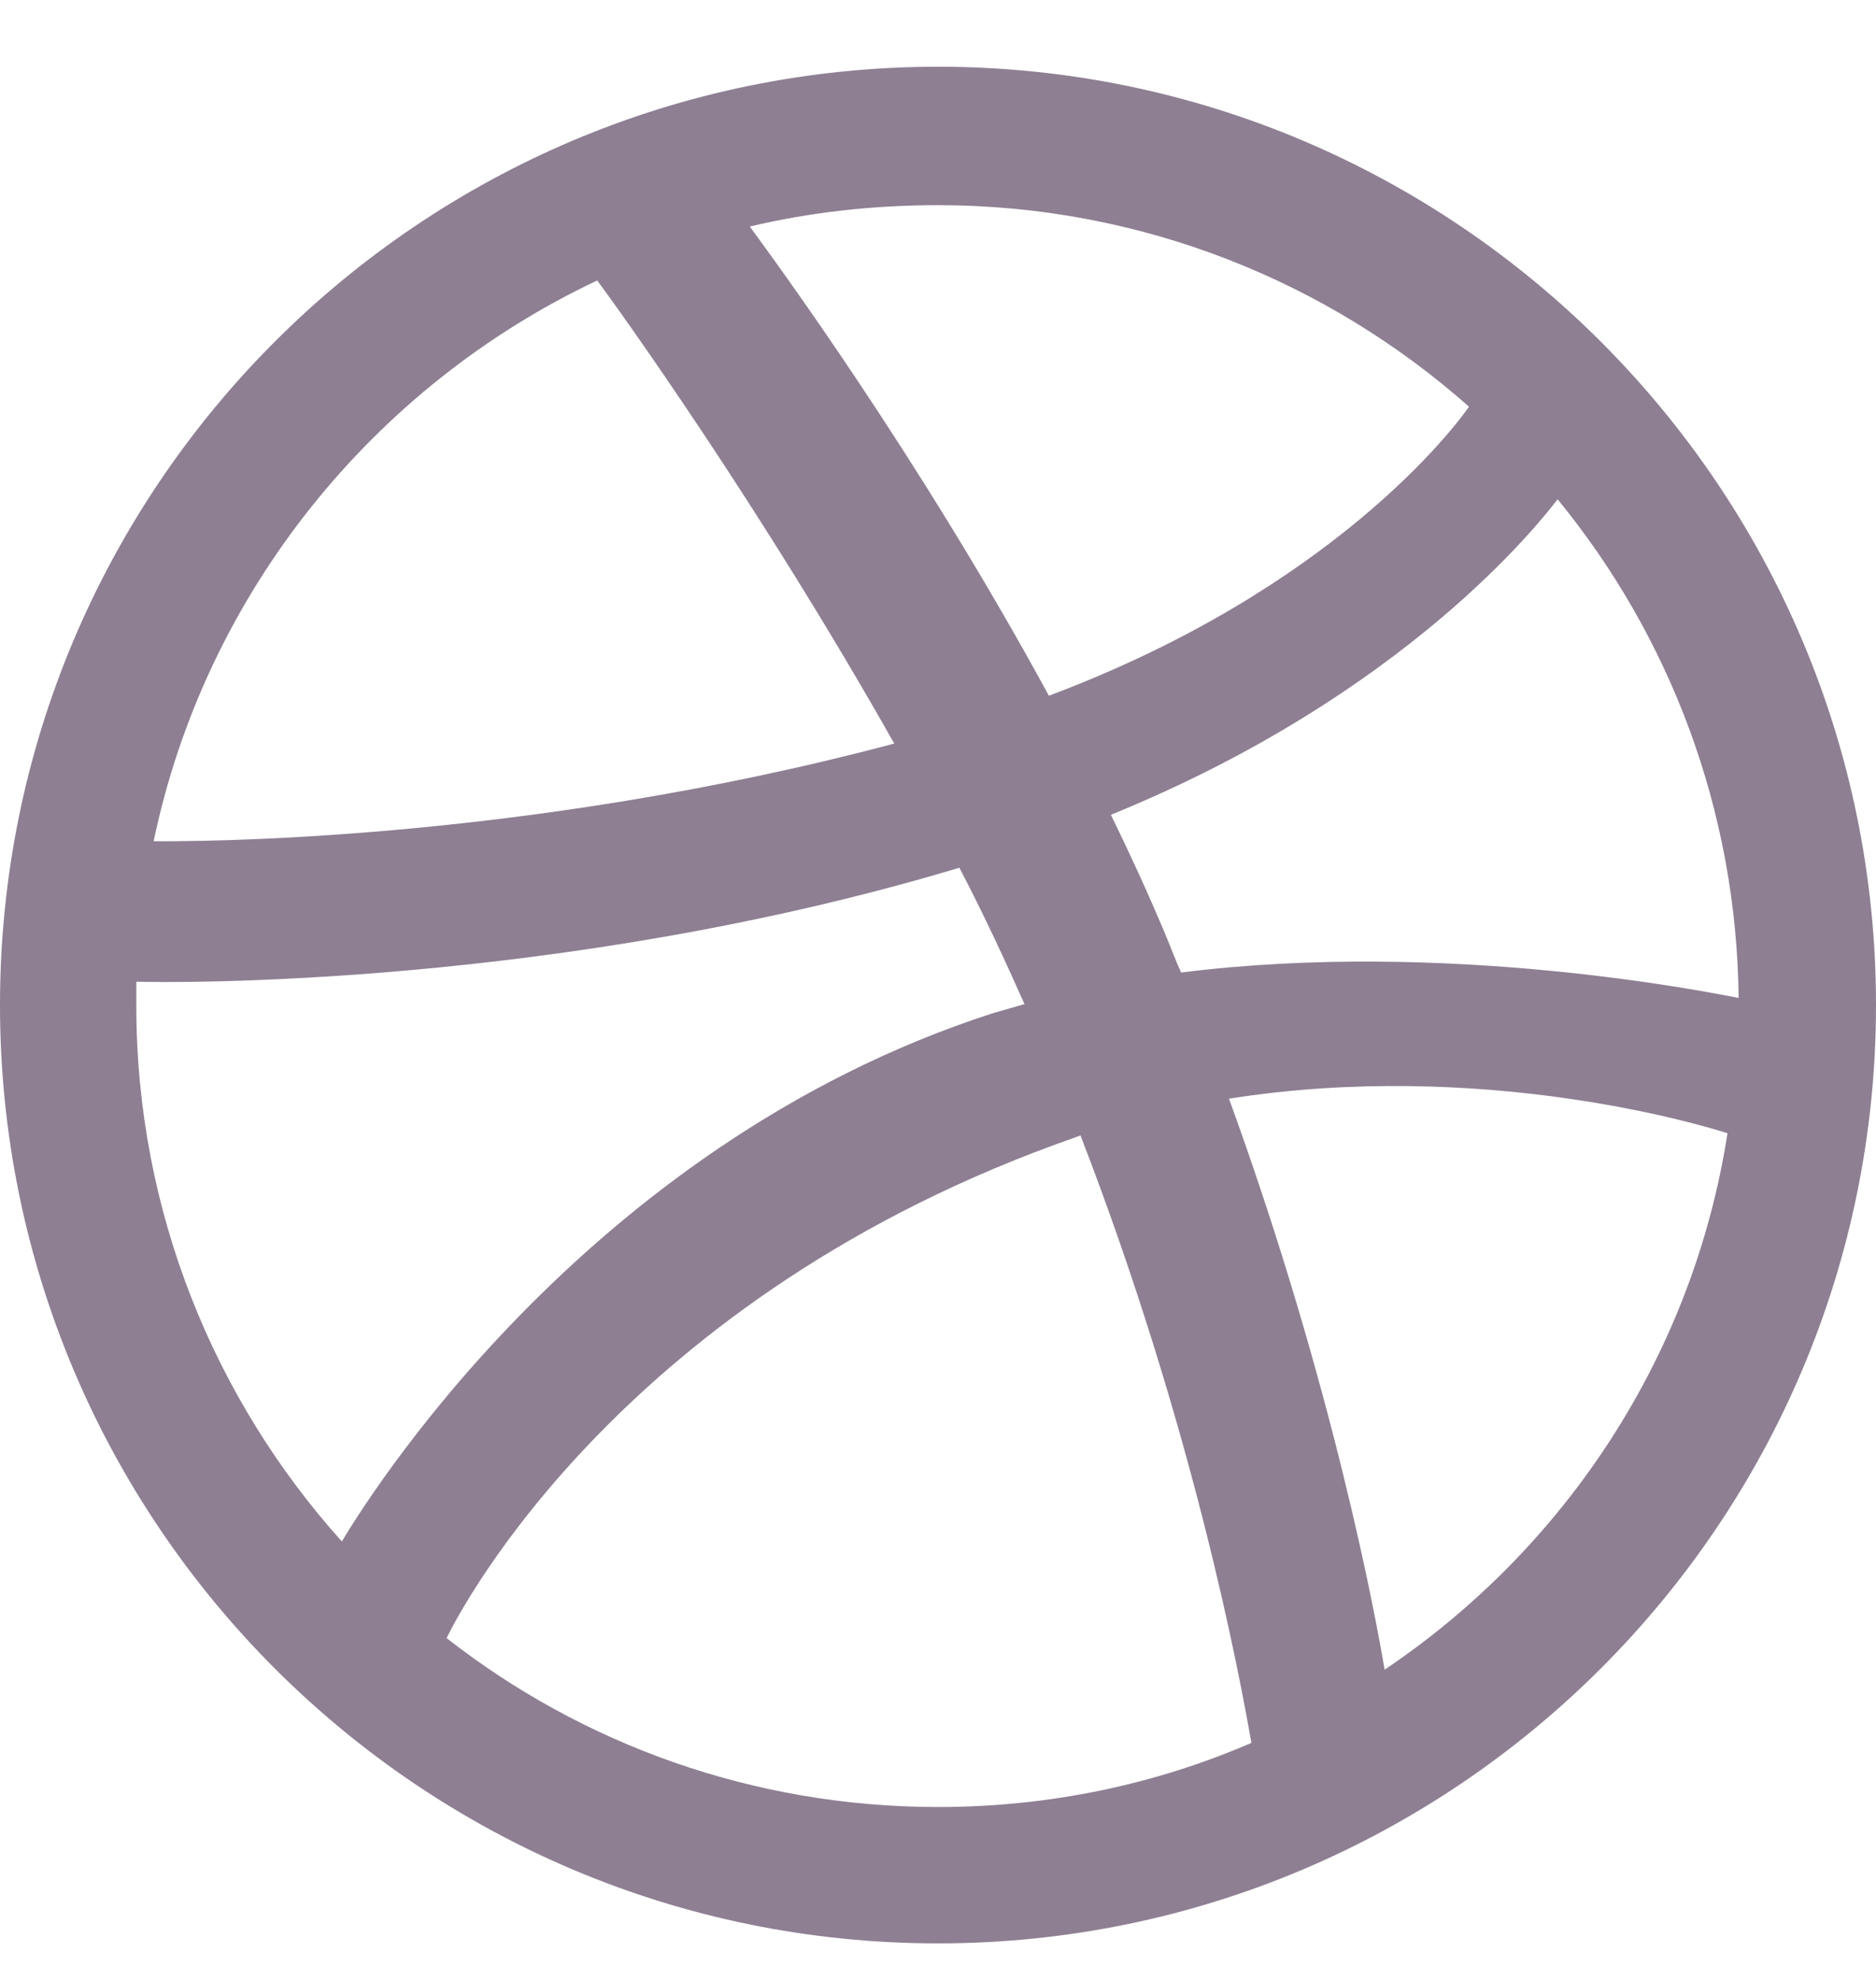 <svg width="18" height="19" viewBox="0 0 18 19" fill="none" xmlns="http://www.w3.org/2000/svg">
<g clip-path="url(#clip0)">
<path fill-rule="evenodd" clip-rule="evenodd" d="M9 0.64C4.031 0.64 0 4.672 0 9.64C0 14.609 4.031 18.64 9 18.64C13.959 18.64 18 14.609 18 9.64C18 4.672 13.959 0.64 9 0.64ZM14.945 4.789C16.018 6.097 16.663 7.766 16.682 9.572C16.428 9.523 13.89 9.006 11.333 9.328C11.274 9.201 11.226 9.064 11.167 8.928C11.011 8.557 10.835 8.176 10.659 7.815C13.49 6.663 14.779 5.004 14.945 4.789ZM9 1.968C10.952 1.968 12.739 2.7 14.095 3.901C13.959 4.096 12.797 5.648 10.064 6.673C8.805 4.359 7.409 2.466 7.194 2.173C7.77 2.036 8.375 1.968 9 1.968ZM5.73 2.69C5.935 2.964 7.302 4.867 8.58 7.132C4.988 8.088 1.816 8.069 1.474 8.069C1.972 5.687 3.582 3.705 5.73 2.69ZM1.308 9.65C1.308 9.572 1.308 9.494 1.308 9.416C1.64 9.426 5.369 9.474 9.205 8.323C9.43 8.752 9.634 9.191 9.83 9.631C9.732 9.66 9.625 9.689 9.527 9.718C5.564 10.997 3.456 14.492 3.28 14.785C2.06 13.428 1.308 11.622 1.308 9.65ZM9 17.332C7.223 17.332 5.584 16.727 4.285 15.712C4.422 15.429 5.984 12.422 10.318 10.909C10.337 10.9 10.347 10.9 10.367 10.89C11.45 13.691 11.889 16.044 12.007 16.717C11.079 17.118 10.064 17.332 9 17.332ZM13.285 16.015C13.207 15.546 12.797 13.301 11.792 10.538C14.203 10.158 16.311 10.783 16.575 10.87C16.243 13.008 15.013 14.853 13.285 16.015Z" fill="#8E7F93"/>
</g>
<defs>
<clipPath id="clip0">
<rect width="18" height="18" fill="white" transform="translate(0 0.64)"/>
</clipPath>
</defs>
</svg>
